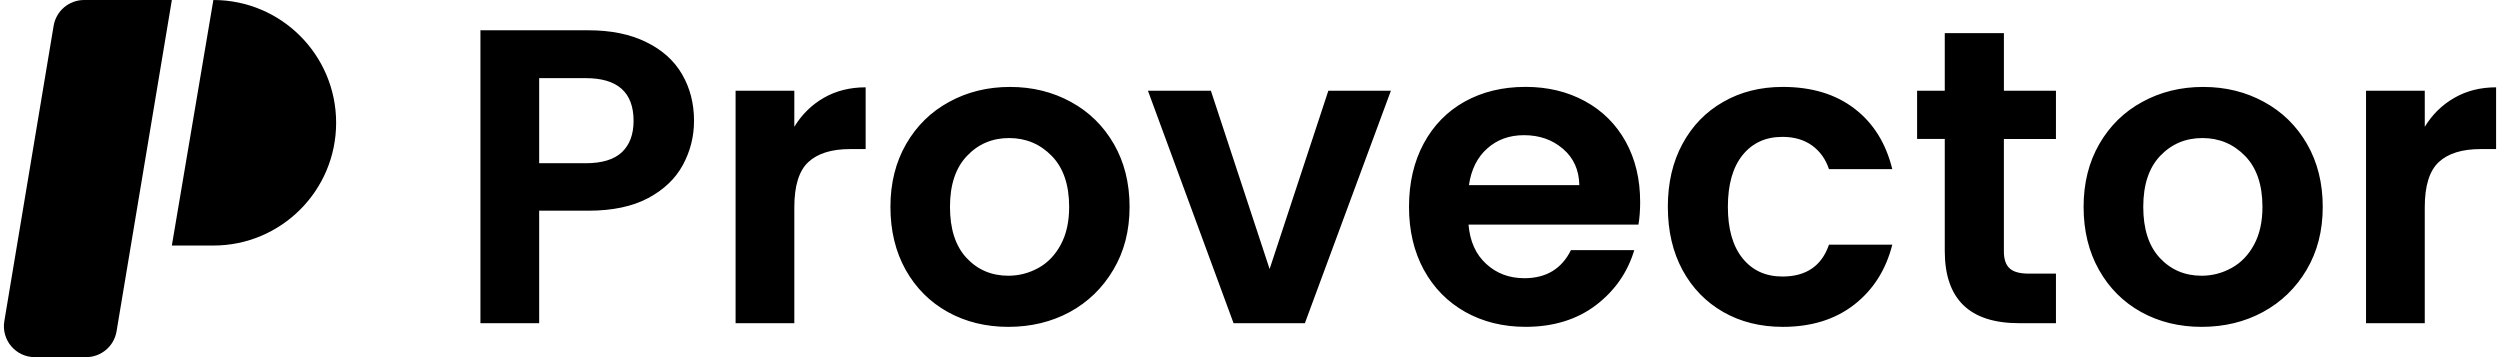 <svg xmlns="http://www.w3.org/2000/svg" width="168" height="24" viewBox="0 0 167.476 24">
<path fill="#000000" d="M2.077,24c-1.283,0 -2.259,-1.152 -2.048,-2.418l3.313,-19.848c0.167,-1.001 1.033,-1.734 2.048,-1.734l5.897,0l-3.717,22.266c-0.167,1.001 -1.033,1.734 -2.048,1.734z"></path>
<path fill="#000000" d="M22.326,8.25c0,4.556 -3.694,8.25 -8.25,8.25c-0.938,0 -2.023,0 -2.79,0l2.79,-16.5c4.556,0 8.25,3.694 8.25,8.25z"></path>
<path fill="#000000" d="M46.376,8.123c0,1.051 -0.25,2.038 -0.749,2.961c-0.499,0.922 -1.278,1.665 -2.335,2.229c-1.063,0.564 -2.402,0.846 -4.018,0.846v0h-3.304v7.56h-3.947v-19.684h7.252c1.521,0 2.817,0.264 3.886,0.793c1.075,0.523 1.88,1.245 2.414,2.167c0.535,0.922 0.802,1.965 0.802,3.128zM39.098,10.969c1.093,0 1.903,-0.247 2.432,-0.74c0.523,-0.499 0.784,-1.201 0.784,-2.106v0c0,-1.915 -1.072,-2.872 -3.216,-2.872v0h-3.128v5.718zM53.116,8.52c0.505,-0.828 1.166,-1.477 1.982,-1.947c0.822,-0.47 1.759,-0.705 2.811,-0.705v0v4.15h-1.048c-1.24,0 -2.173,0.291 -2.802,0.872c-0.628,0.582 -0.943,1.595 -0.943,3.04v0v7.789h-3.947v-15.622h3.947zM67.496,21.965c-1.504,0 -2.858,-0.332 -4.062,-0.996c-1.204,-0.67 -2.15,-1.615 -2.837,-2.837c-0.681,-1.222 -1.022,-2.632 -1.022,-4.229v0c0,-1.598 0.352,-3.007 1.057,-4.229c0.705,-1.222 1.668,-2.165 2.89,-2.828c1.222,-0.67 2.585,-1.004 4.088,-1.004v0c1.504,0 2.866,0.335 4.088,1.004c1.222,0.664 2.185,1.607 2.89,2.828c0.705,1.222 1.057,2.632 1.057,4.229v0c0,1.598 -0.364,3.007 -1.093,4.229c-0.723,1.222 -1.698,2.167 -2.925,2.837c-1.234,0.664 -2.611,0.996 -4.132,0.996zM67.496,18.529c0.711,0 1.383,-0.173 2.018,-0.52c0.628,-0.346 1.131,-0.869 1.507,-1.568c0.376,-0.693 0.564,-1.539 0.564,-2.538v0c0,-1.486 -0.391,-2.629 -1.172,-3.428c-0.781,-0.799 -1.736,-1.198 -2.864,-1.198v0c-1.128,0 -2.071,0.399 -2.828,1.198c-0.764,0.799 -1.145,1.941 -1.145,3.428v0c0,1.486 0.37,2.629 1.11,3.428c0.746,0.799 1.683,1.198 2.811,1.198zM81.109,6.096l3.947,11.983l3.947,-11.983h4.203l-5.78,15.622h-4.793l-5.754,-15.622zM109.957,13.568c0,0.564 -0.038,1.072 -0.115,1.524v0h-11.419c0.094,1.128 0.49,2.009 1.19,2.643c0.693,0.64 1.548,0.96 2.564,0.96v0c1.463,0 2.505,-0.628 3.128,-1.886v0h4.256c-0.452,1.504 -1.316,2.74 -2.591,3.709c-1.28,0.963 -2.852,1.445 -4.714,1.445v0c-1.504,0 -2.852,-0.332 -4.044,-0.996c-1.192,-0.67 -2.123,-1.615 -2.793,-2.837c-0.664,-1.222 -0.996,-2.632 -0.996,-4.229v0c0,-1.615 0.329,-3.034 0.987,-4.256c0.658,-1.222 1.577,-2.162 2.758,-2.82c1.187,-0.658 2.549,-0.987 4.088,-0.987v0c1.486,0 2.817,0.32 3.991,0.96c1.175,0.64 2.088,1.548 2.74,2.723c0.646,1.175 0.969,2.523 0.969,4.044zM98.45,12.441h7.419c-0.018,-1.016 -0.385,-1.83 -1.101,-2.441c-0.711,-0.611 -1.583,-0.916 -2.617,-0.916v0c-0.981,0 -1.803,0.297 -2.467,0.89c-0.67,0.593 -1.081,1.416 -1.234,2.467zM111.816,13.903c0,-1.615 0.329,-3.028 0.987,-4.238c0.658,-1.216 1.571,-2.156 2.74,-2.82c1.163,-0.67 2.497,-1.004 4,-1.004v0c1.938,0 3.542,0.485 4.811,1.454c1.269,0.969 2.118,2.326 2.546,4.071v0h-4.256c-0.223,-0.676 -0.605,-1.207 -1.145,-1.595c-0.535,-0.382 -1.195,-0.573 -1.982,-0.573v0c-1.128,0 -2.021,0.408 -2.679,1.225c-0.658,0.817 -0.987,1.977 -0.987,3.48v0c0,1.486 0.329,2.637 0.987,3.454c0.658,0.817 1.551,1.225 2.679,1.225v0c1.598,0 2.64,-0.714 3.128,-2.141v0h4.256c-0.429,1.692 -1.284,3.037 -2.564,4.035c-1.28,0.993 -2.878,1.489 -4.793,1.489v0c-1.504,0 -2.837,-0.332 -4,-0.996c-1.169,-0.67 -2.082,-1.609 -2.74,-2.82c-0.658,-1.216 -0.987,-2.632 -0.987,-4.247zM137.897,9.339h-3.498v7.551c0,0.529 0.129,0.91 0.388,1.145c0.253,0.235 0.678,0.352 1.278,0.352v0h1.833v3.331h-2.476c-3.331,0 -4.996,-1.618 -4.996,-4.855v0v-7.525h-1.859v-3.243h1.859v-3.868h3.974v3.868h3.498zM147.686,21.965c-1.504,0 -2.858,-0.332 -4.062,-0.996c-1.204,-0.67 -2.15,-1.615 -2.837,-2.837c-0.687,-1.222 -1.031,-2.632 -1.031,-4.229v0c0,-1.598 0.352,-3.007 1.057,-4.229c0.705,-1.222 1.668,-2.165 2.89,-2.828c1.222,-0.67 2.585,-1.004 4.088,-1.004v0c1.504,0 2.866,0.335 4.088,1.004c1.222,0.664 2.185,1.607 2.89,2.828c0.705,1.222 1.057,2.632 1.057,4.229v0c0,1.598 -0.361,3.007 -1.084,4.229c-0.723,1.222 -1.7,2.167 -2.934,2.837c-1.228,0.664 -2.602,0.996 -4.124,0.996zM147.686,18.529c0.711,0 1.38,-0.173 2.009,-0.52c0.634,-0.346 1.139,-0.869 1.516,-1.568c0.376,-0.693 0.564,-1.539 0.564,-2.538v0c0,-1.486 -0.391,-2.629 -1.172,-3.428c-0.781,-0.799 -1.736,-1.198 -2.864,-1.198v0c-1.128,0 -2.074,0.399 -2.837,1.198c-0.758,0.799 -1.137,1.941 -1.137,3.428v0c0,1.486 0.37,2.629 1.11,3.428c0.746,0.799 1.683,1.198 2.811,1.198zM162.683,8.52c0.505,-0.828 1.169,-1.477 1.991,-1.947c0.817,-0.47 1.75,-0.705 2.802,-0.705v0v4.15h-1.04c-1.245,0 -2.182,0.291 -2.811,0.872c-0.628,0.582 -0.943,1.595 -0.943,3.04v0v7.789h-3.947v-15.622h3.947z"></path>
</svg>